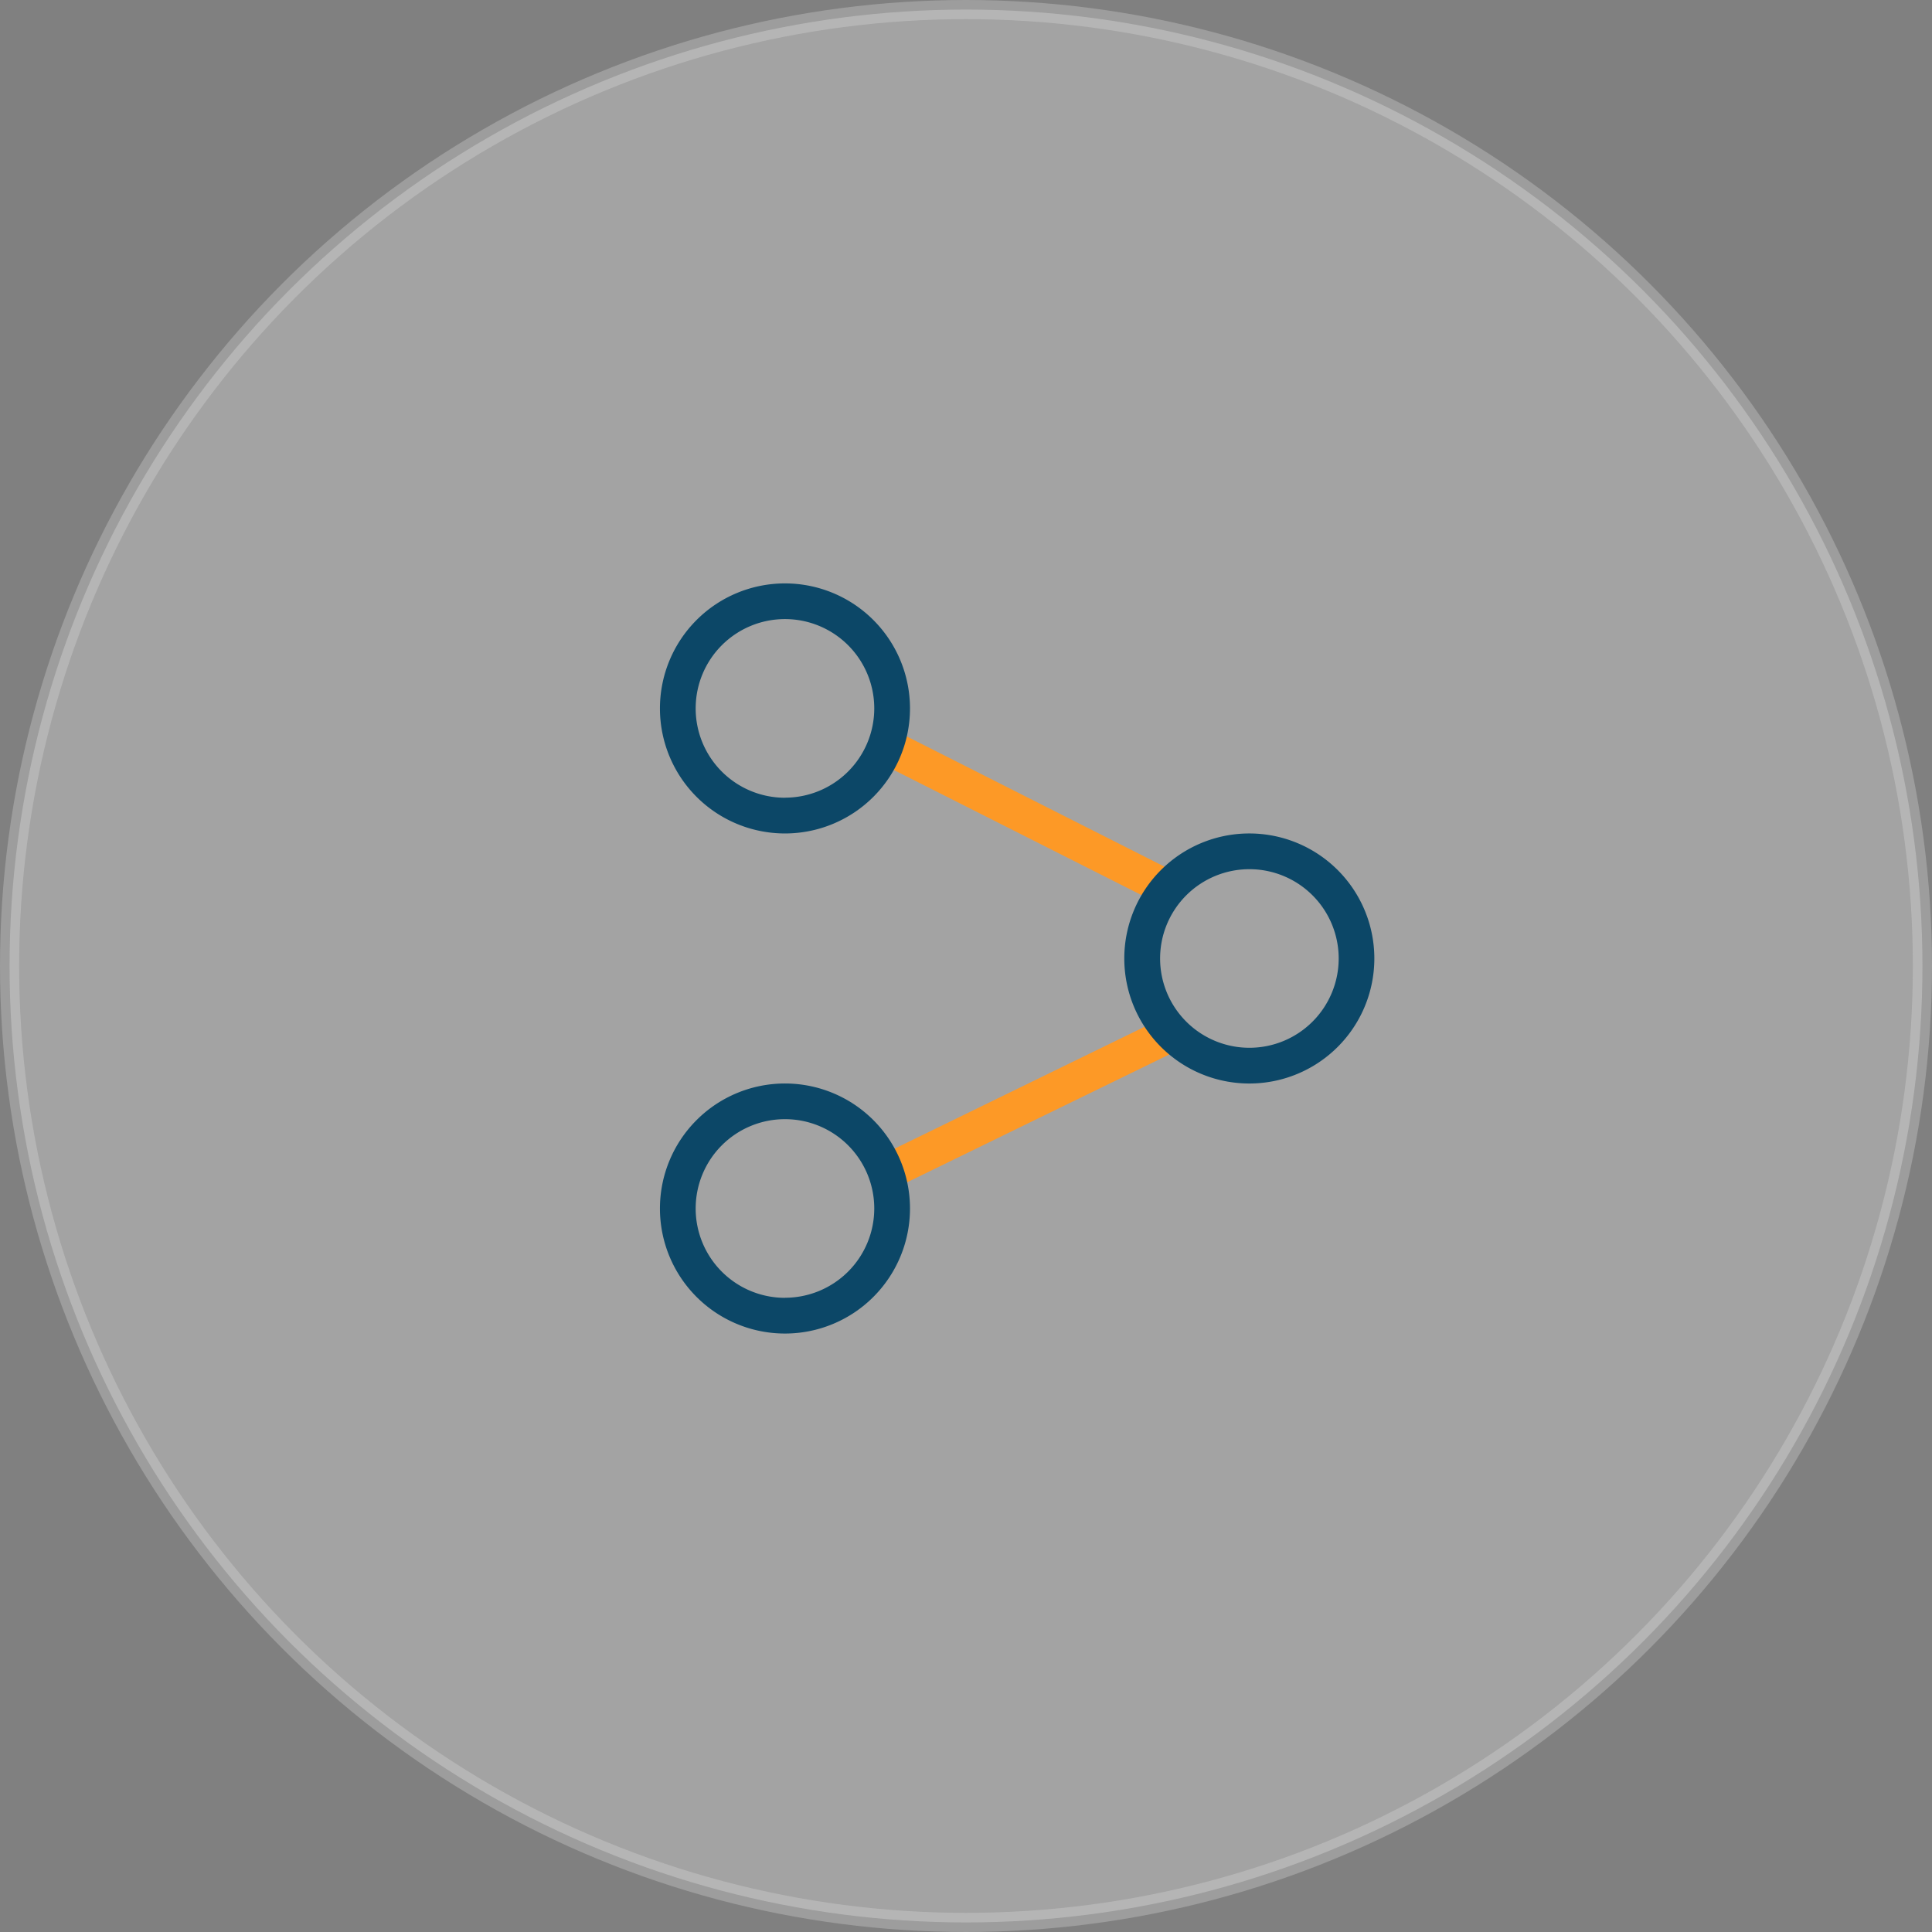 <svg xmlns="http://www.w3.org/2000/svg" width="101" height="101" viewBox="0 0 101 101">
  <rect x="0" y="0" width="101" height="101" fill="#808080" stroke="none"/>
  <g id="Group_5600" data-name="Group 5600" transform="translate(-869.5 -1519.5)">
    <circle id="Ellipse_463" data-name="Ellipse 463" cx="50" cy="50" r="50" transform="translate(870 1520)" fill="#f4f4f4" stroke="#e0e0e0" stroke-width="1" opacity="0.3"/>
    <g id="Group_2843" data-name="Group 2843" transform="translate(-830 -286)">
      <path id="Path" d="M16.312,1.679.818,9.231,0,7.553,15.494,0Zm-.842,22.5L.481,16.605l.842-1.667,14.989,7.57Z" transform="translate(1761.516 1867.745) rotate(180)" fill="#fd9926"/>
      <path id="Path-2" data-name="Path" d="M30.811,0a6.536,6.536,0,1,1-6.536,6.536A6.536,6.536,0,0,1,30.811,0Zm0,26.143a6.536,6.536,0,1,1-6.536,6.536A6.536,6.536,0,0,1,30.811,26.143ZM6.536,13.071A6.536,6.536,0,1,1,0,19.607,6.536,6.536,0,0,1,6.536,13.071Zm24.275-11.2a4.668,4.668,0,1,0,4.668,4.668A4.668,4.668,0,0,0,30.811,1.867Zm0,26.143a4.668,4.668,0,1,0,4.668,4.668A4.668,4.668,0,0,0,30.811,28.01ZM6.536,14.939A4.668,4.668,0,1,0,11.2,19.607,4.668,4.668,0,0,0,6.536,14.939Z" transform="translate(1771.347 1875.214) rotate(180)" fill="#0c4767"/>
    </g>
  </g>
</svg>
